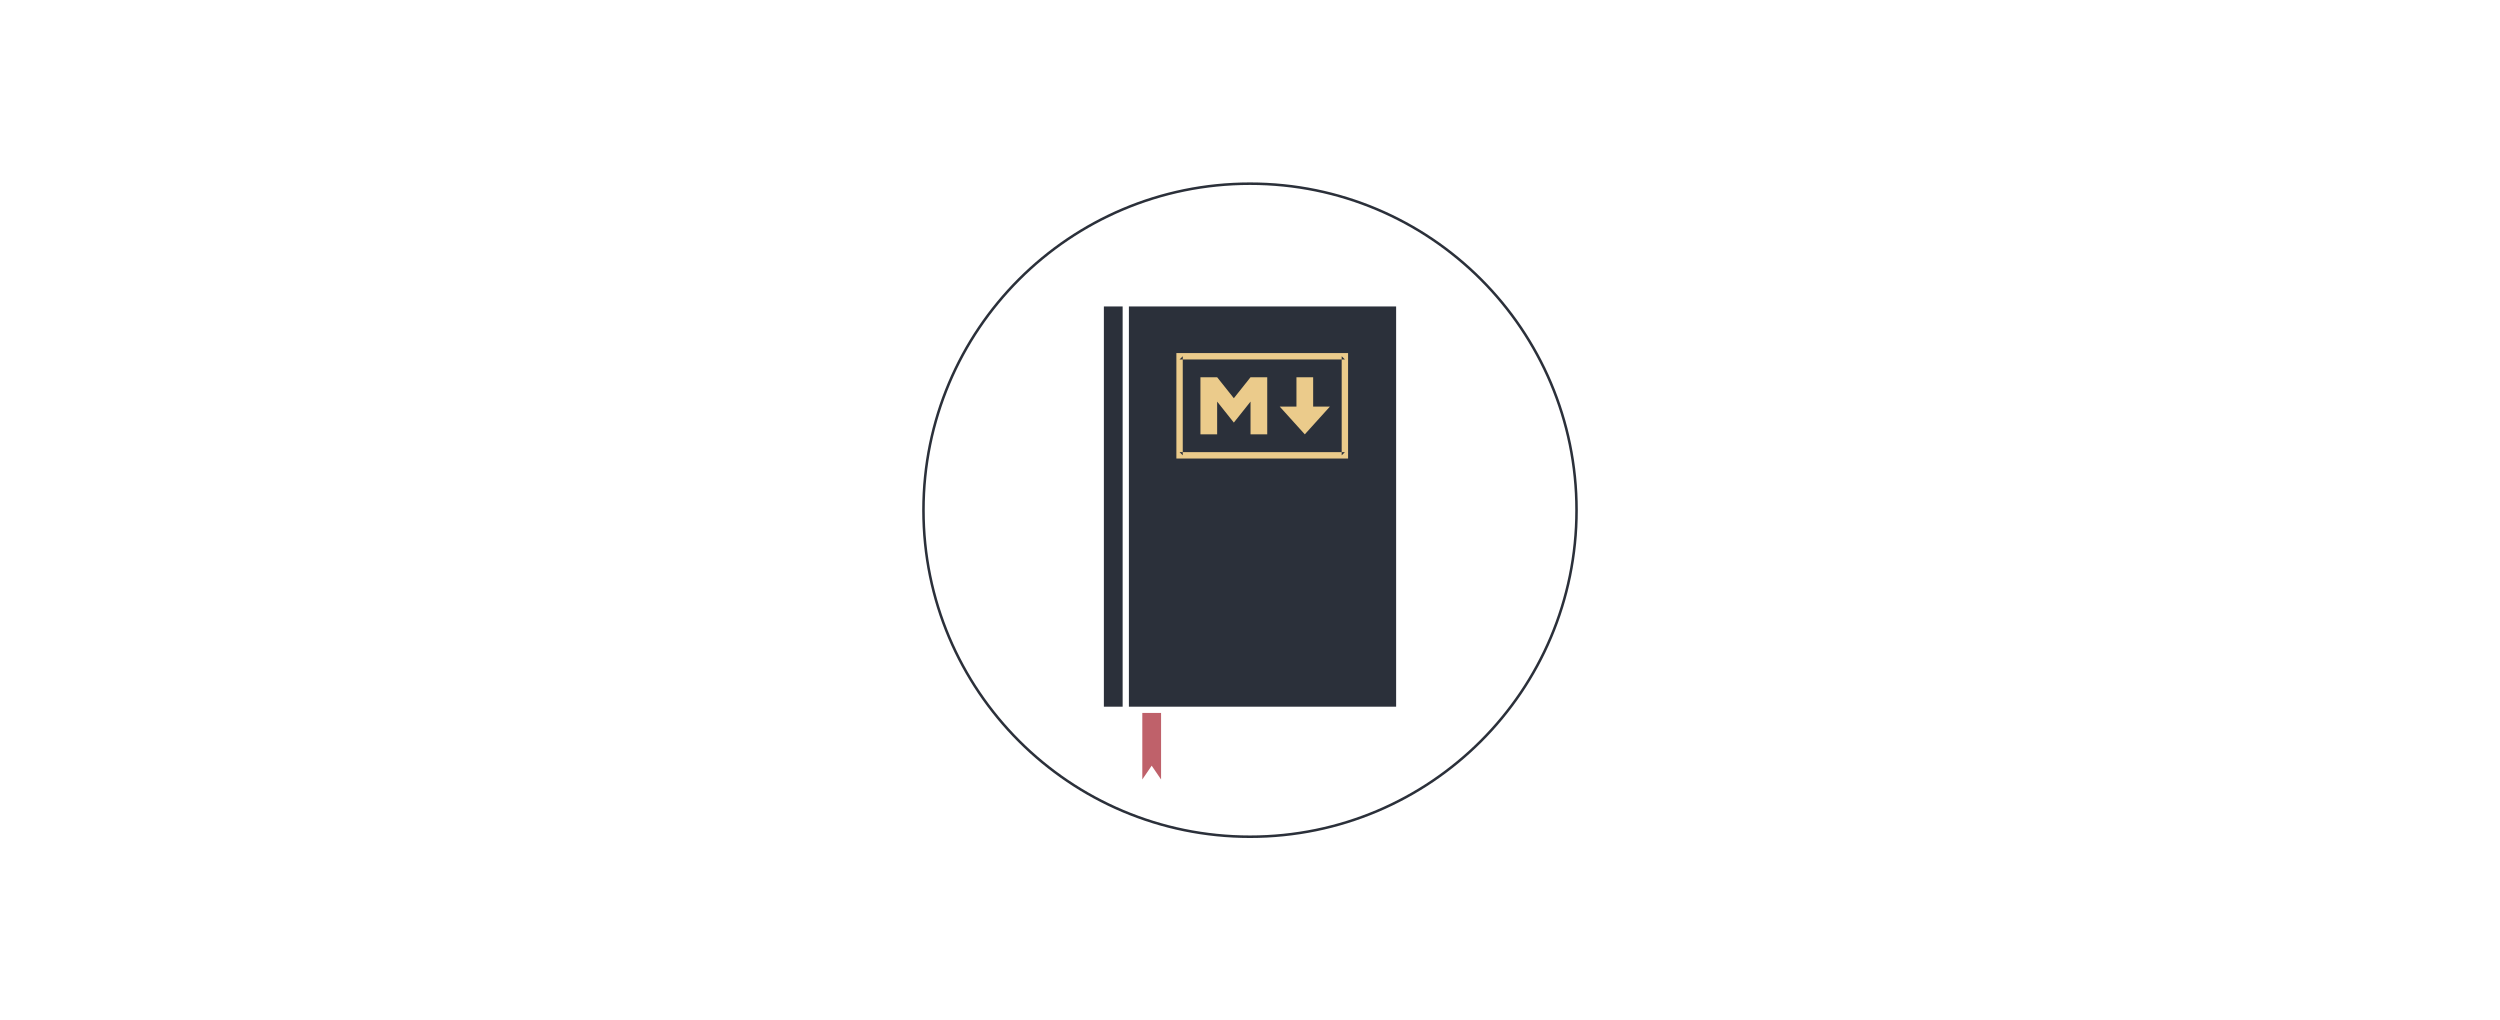 <?xml version="1.0" encoding="UTF-8"?>
<svg width="980px" height="400px" viewBox="0 0 980 400" version="1.1" xmlns="http://www.w3.org/2000/svg" xmlns:xlink="http://www.w3.org/1999/xlink">
    <!-- Generator: Sketch 3.8.3 (29802) - http://www.bohemiancoding.com/sketch -->
    <title>Slice 1</title>
    <desc>Created with Sketch.</desc>
    <defs></defs>
    <g id="Page-1" stroke="none" stroke-width="1" fill="none" fill-rule="evenodd">
        <g id="github-banner" transform="translate(-16, -21)">
            <g id="Oval-1-+-noun_6571_cc" transform="translate(378, 93)">
                <circle id="Oval-1" stroke="#2B303A" cx="128" cy="128" r="128"></circle>
                <g id="noun_6571_cc" transform="translate(70.5, 48)">
                    <rect id="Rectangle-path" fill="#2B303A" x="10.027" y="0.131" width="104.756" height="156.892"></rect>
                    <rect id="Rectangle-path" fill="#2B303A" x="0.217" y="0.131" width="7.358" height="156.892"></rect>
                    <polygon id="Shape" fill="#BF616A" points="22.639 159.481 15.283 159.481 15.283 185.554 18.96 180.147 22.639 185.554"></polygon>
                    <g id="markdown-mark" transform="translate(27.891, 17.649)" fill="#EBCB8B">
                        <path d="M10.182,32.612 L10.182,10.229 L16.728,10.229 L23.273,18.458 L29.819,10.229 L36.364,10.229 L36.364,32.612 L29.819,32.612 L29.819,19.775 L23.273,28.004 L16.728,19.775 L16.728,32.612 L10.182,32.612 Z M51.092,32.612 L41.274,21.75 L47.819,21.75 L47.819,10.229 L54.365,10.229 L54.365,21.75 L60.911,21.75 L51.092,32.612 Z" id="Shape"></path>
                        <path d="M66.802,3.25 L65.552,2 L65.552,40.841 L66.802,39.591 L2,39.591 L3.25,40.841 L3.25,2 L2,3.25 L66.802,3.25 Z M0.75,0.75 L0.75,2 L0.75,40.841 L0.75,42.091 L2,42.091 L66.802,42.091 L68.052,42.091 L68.052,40.841 L68.052,2 L68.052,0.75 L66.802,0.75 L2,0.75 L0.75,0.75 Z" id="Rectangle-path"></path>
                    </g>
                </g>
            </g>
        </g>
    </g>
</svg>